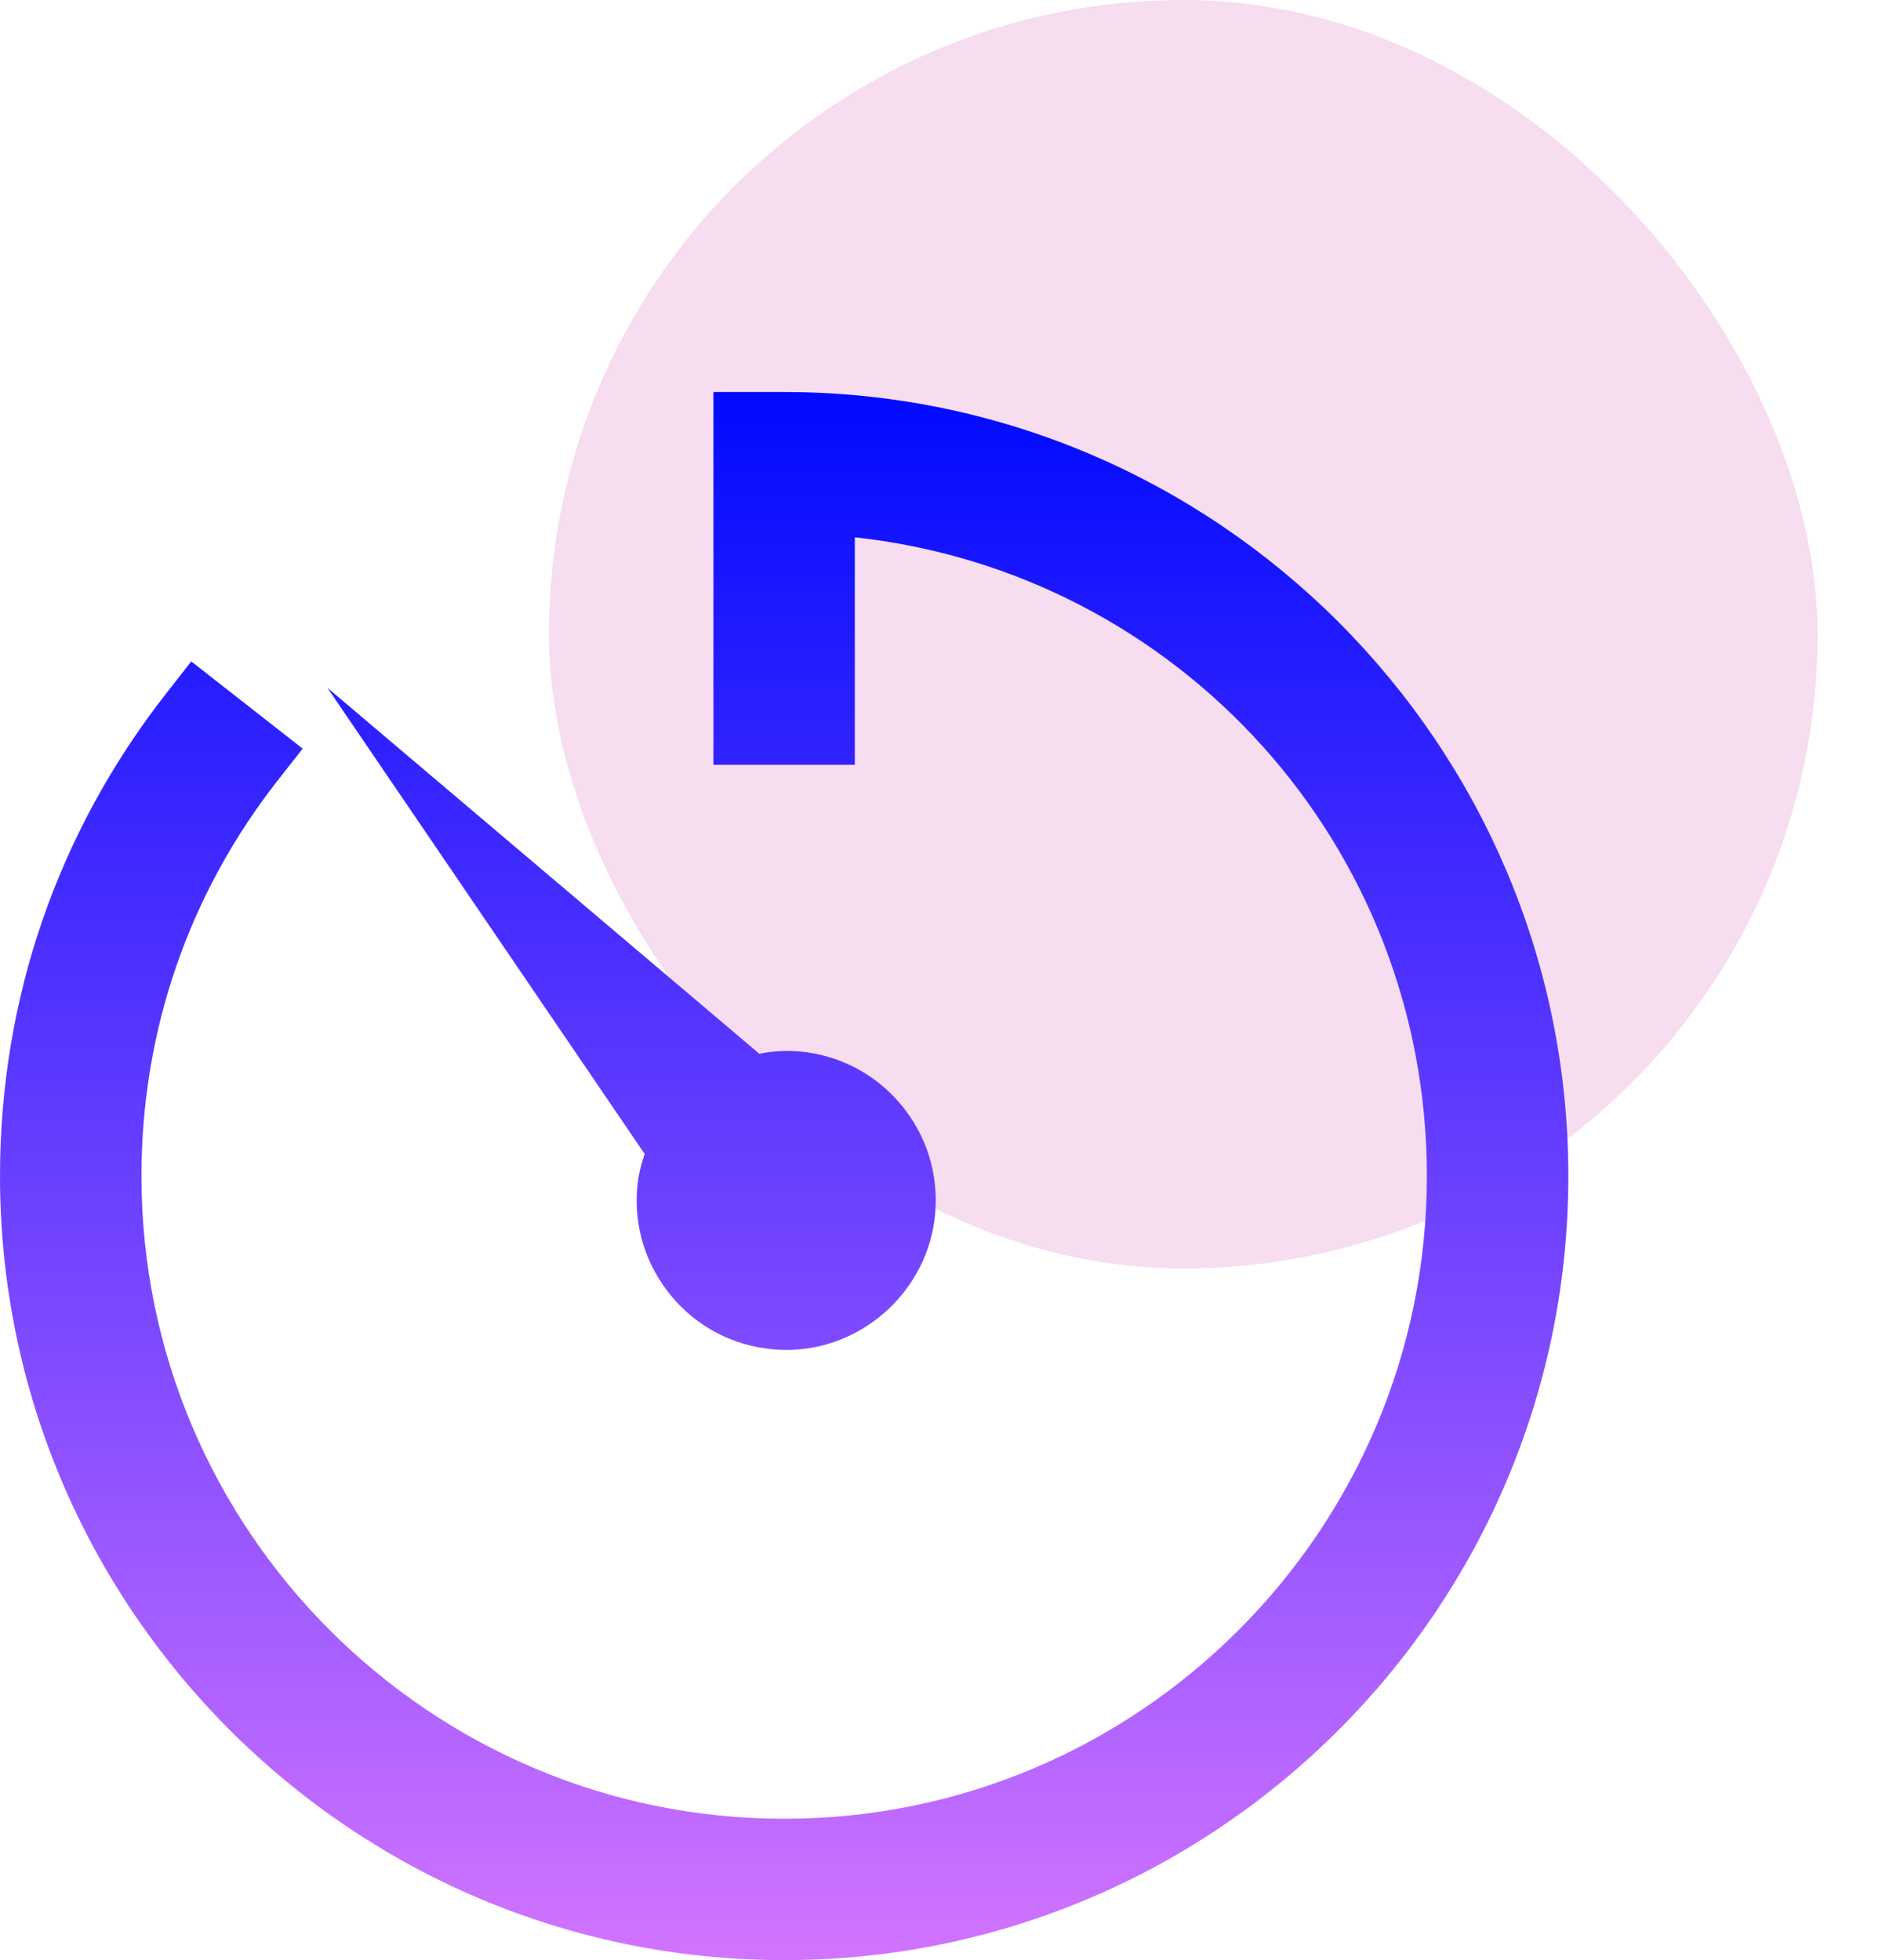 <svg width="24" height="25" viewBox="0 0 24 25" fill="none" xmlns="http://www.w3.org/2000/svg">
<rect x="7" width="16.178" height="16.178" rx="8.089" fill="#F6DDEF"/>
<path fill-rule="evenodd" clip-rule="evenodd" d="M9.098 5H10C15.514 5 20 9.486 20 15C20 20.514 15.514 25 10 25C4.486 25 0 20.514 0 15C0 12.743 0.734 10.614 2.122 8.841L2.439 8.436L3.86 9.548L3.542 9.953C2.405 11.405 1.804 13.15 1.804 15C1.804 19.52 5.481 23.197 10 23.197C14.519 23.197 18.196 19.52 18.196 15C18.196 10.783 15.033 7.303 10.901 6.853V9.755H9.098V5ZM9.854 17.209C9.349 17.164 8.889 16.924 8.563 16.532C8.236 16.14 8.081 15.645 8.127 15.139C8.139 15.005 8.17 14.866 8.221 14.718L4.175 8.772L9.683 13.44C9.862 13.405 10.031 13.396 10.198 13.411C10.705 13.457 11.164 13.698 11.491 14.09C11.817 14.482 11.971 14.977 11.925 15.483C11.838 16.455 11.004 17.218 10.028 17.218C9.971 17.218 9.913 17.215 9.854 17.209Z" fill="url(#paint0_linear_949_20607)"/>
<defs>
<linearGradient id="paint0_linear_949_20607" x1="10" y1="5" x2="10" y2="25" gradientUnits="userSpaceOnUse">
<stop stop-color="#000AFF"/>
<stop offset="1" stop-color="#D274FF"/>
</linearGradient>
</defs>
</svg>
